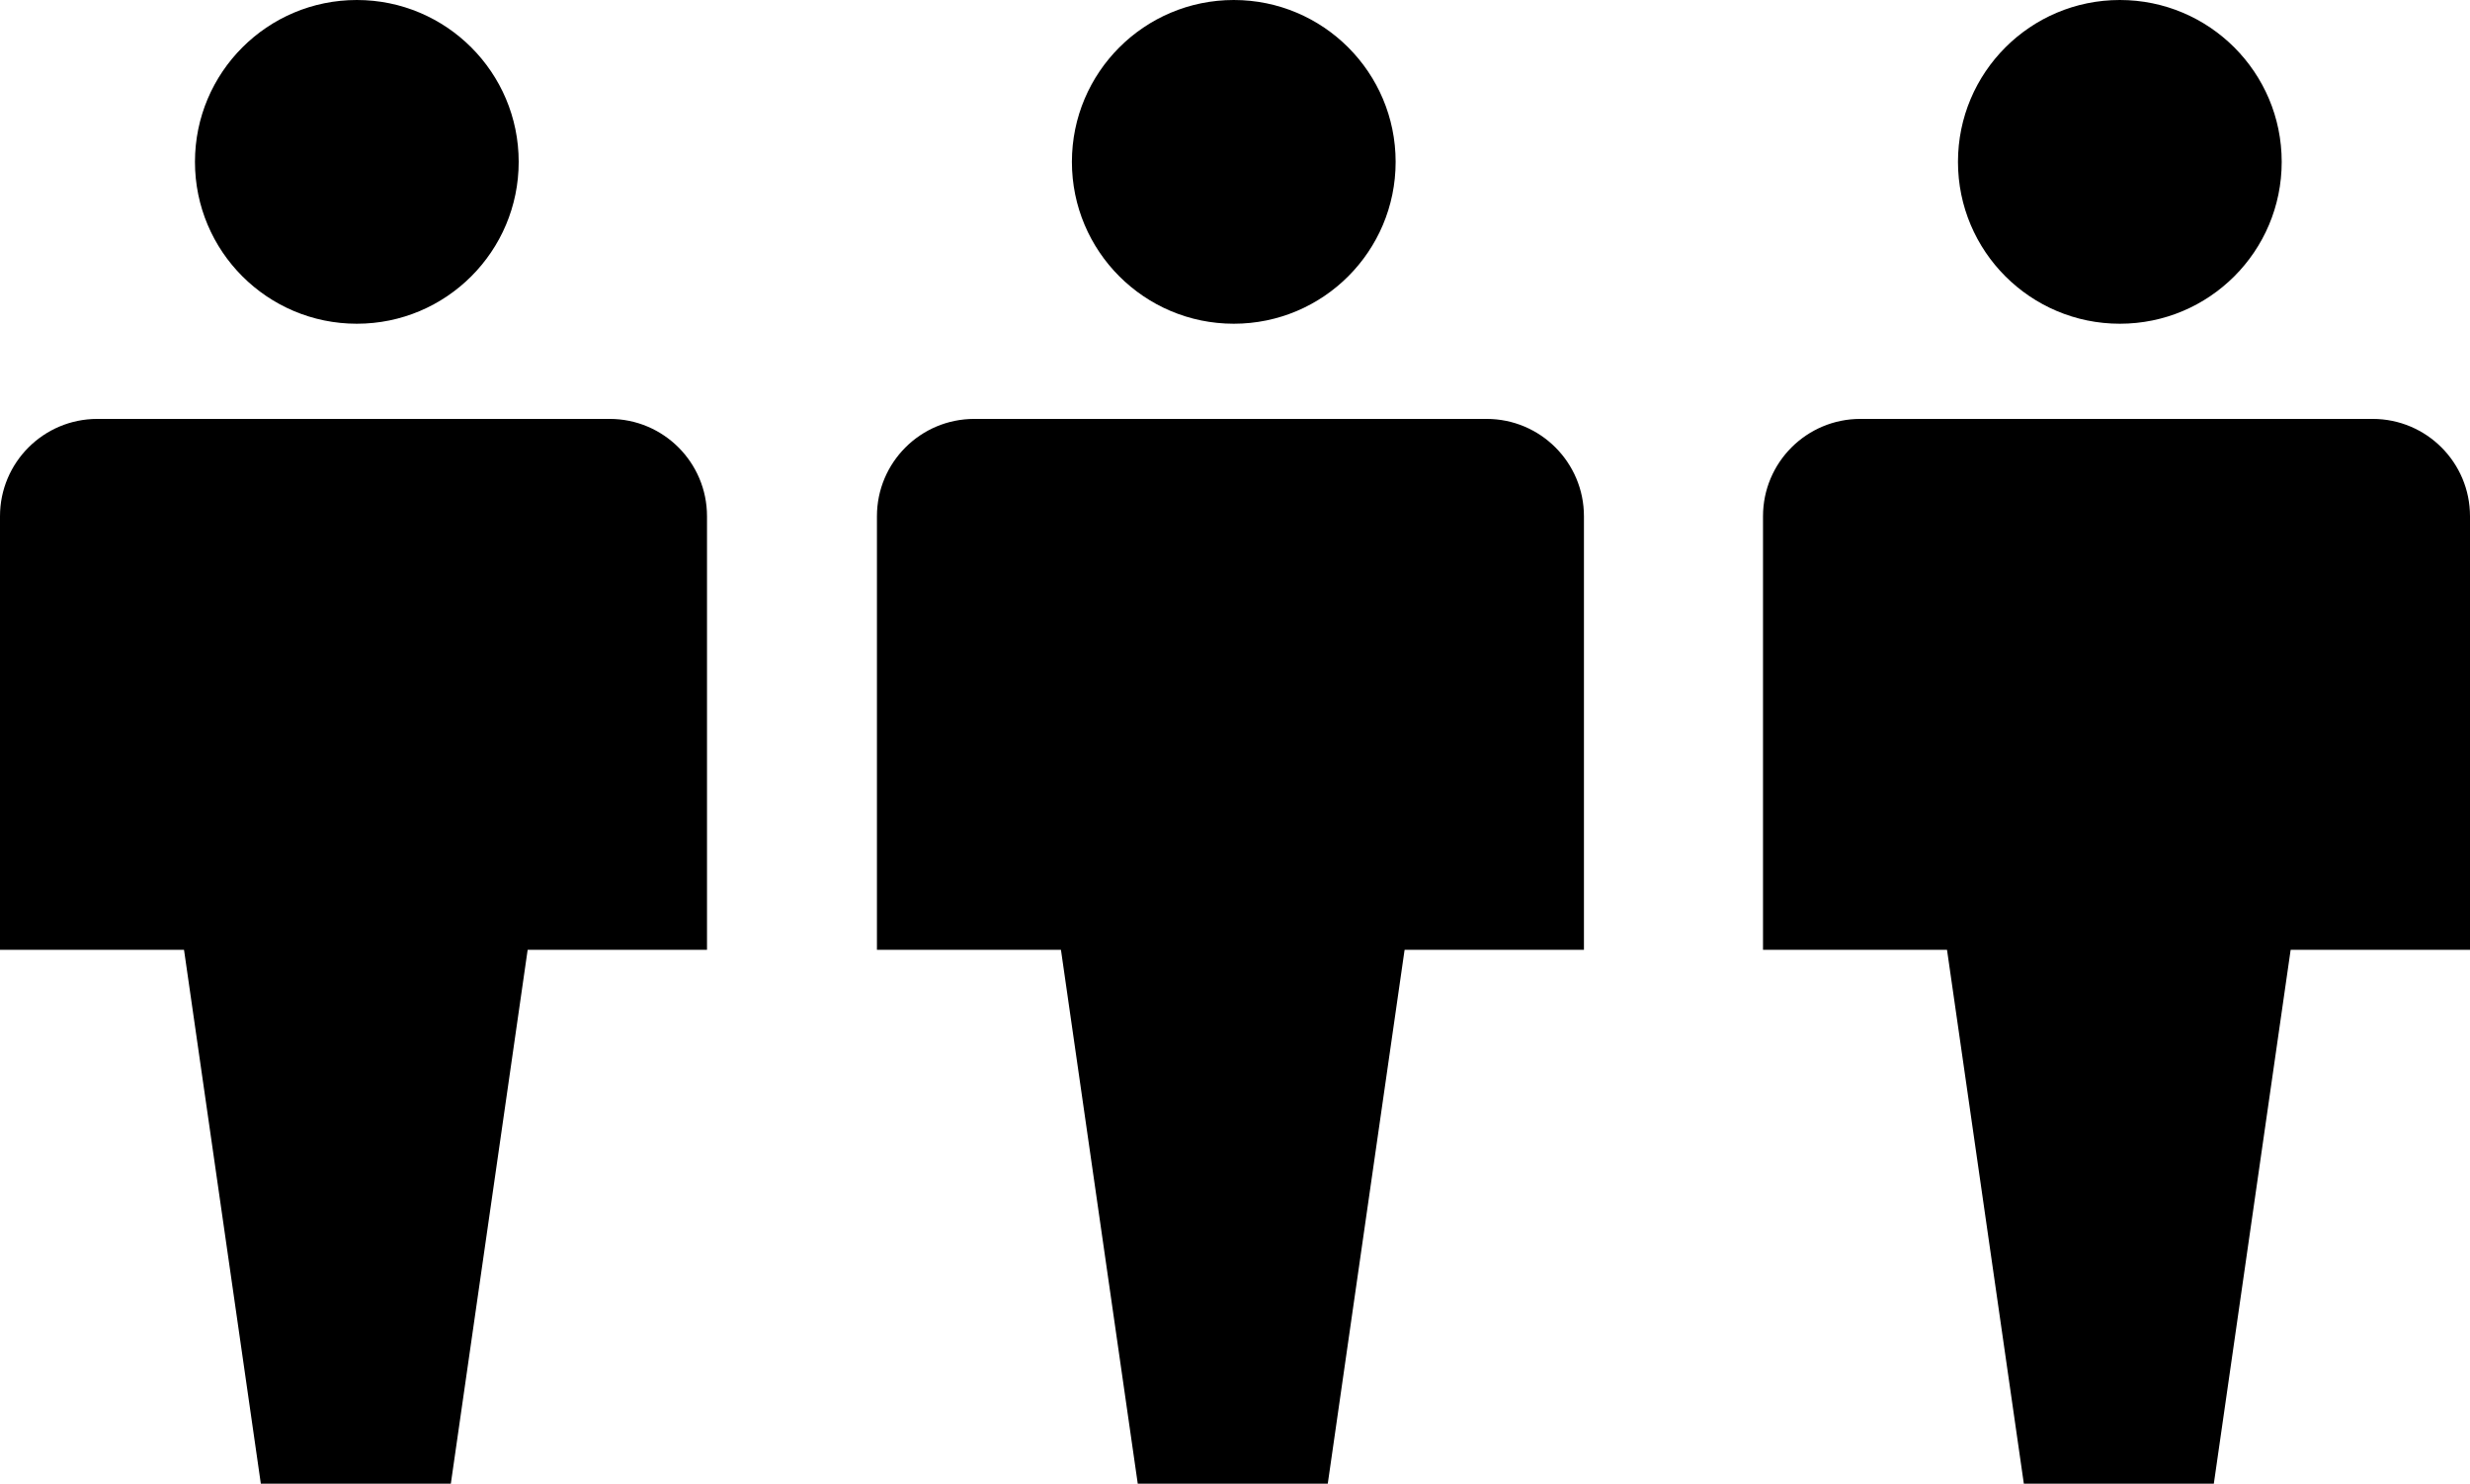 <?xml version="1.0" encoding="utf-8"?>
<!-- Generator: Adobe Illustrator 16.0.3, SVG Export Plug-In . SVG Version: 6.00 Build 0)  -->
<!DOCTYPE svg PUBLIC "-//W3C//DTD SVG 1.1//EN" "http://www.w3.org/Graphics/SVG/1.1/DTD/svg11.dtd">
<svg version="1.1" id="Ebene_1" xmlns="http://www.w3.org/2000/svg" xmlns:xlink="http://www.w3.org/1999/xlink" x="0px" y="0px"
	 width="179.331px" height="107.718px" viewBox="0 0 179.331 107.718" enable-background="new 0 0 179.331 107.718"
	 xml:space="preserve">
<circle cx="25.907" cy="11.752" r="11.752"/>
<path d="M51.331,68.957V37.481c0-3.903-3.164-7.067-7.067-7.067H7.067C3.164,30.414,0,33.578,0,37.481v31.476H51.331z"/>
<polygon points="32.732,107.718 18.937,107.718 11.498,56.016 40.172,56.016 "/>
<circle cx="153.908" cy="11.752" r="11.752"/>
<path d="M179.331,68.957V37.481c0-3.903-3.164-7.067-7.067-7.067h-37.195c-3.904,0-7.068,3.164-7.068,7.067v31.476H179.331z"/>
<polygon points="160.732,107.718 146.938,107.718 139.498,56.016 168.172,56.016 "/>
<circle cx="89.576" cy="11.752" r="11.752"/>
<path d="M115,68.957V37.481c0-3.903-3.164-7.067-7.068-7.067H70.736c-3.903,0-7.067,3.164-7.067,7.067v31.476H115z"/>
<polygon points="96.401,107.718 82.605,107.718 75.167,56.016 103.841,56.016 "/>
<g>
</g>
<g>
</g>
<g>
</g>
<g>
</g>
<g>
</g>
<g>
</g>
</svg>
